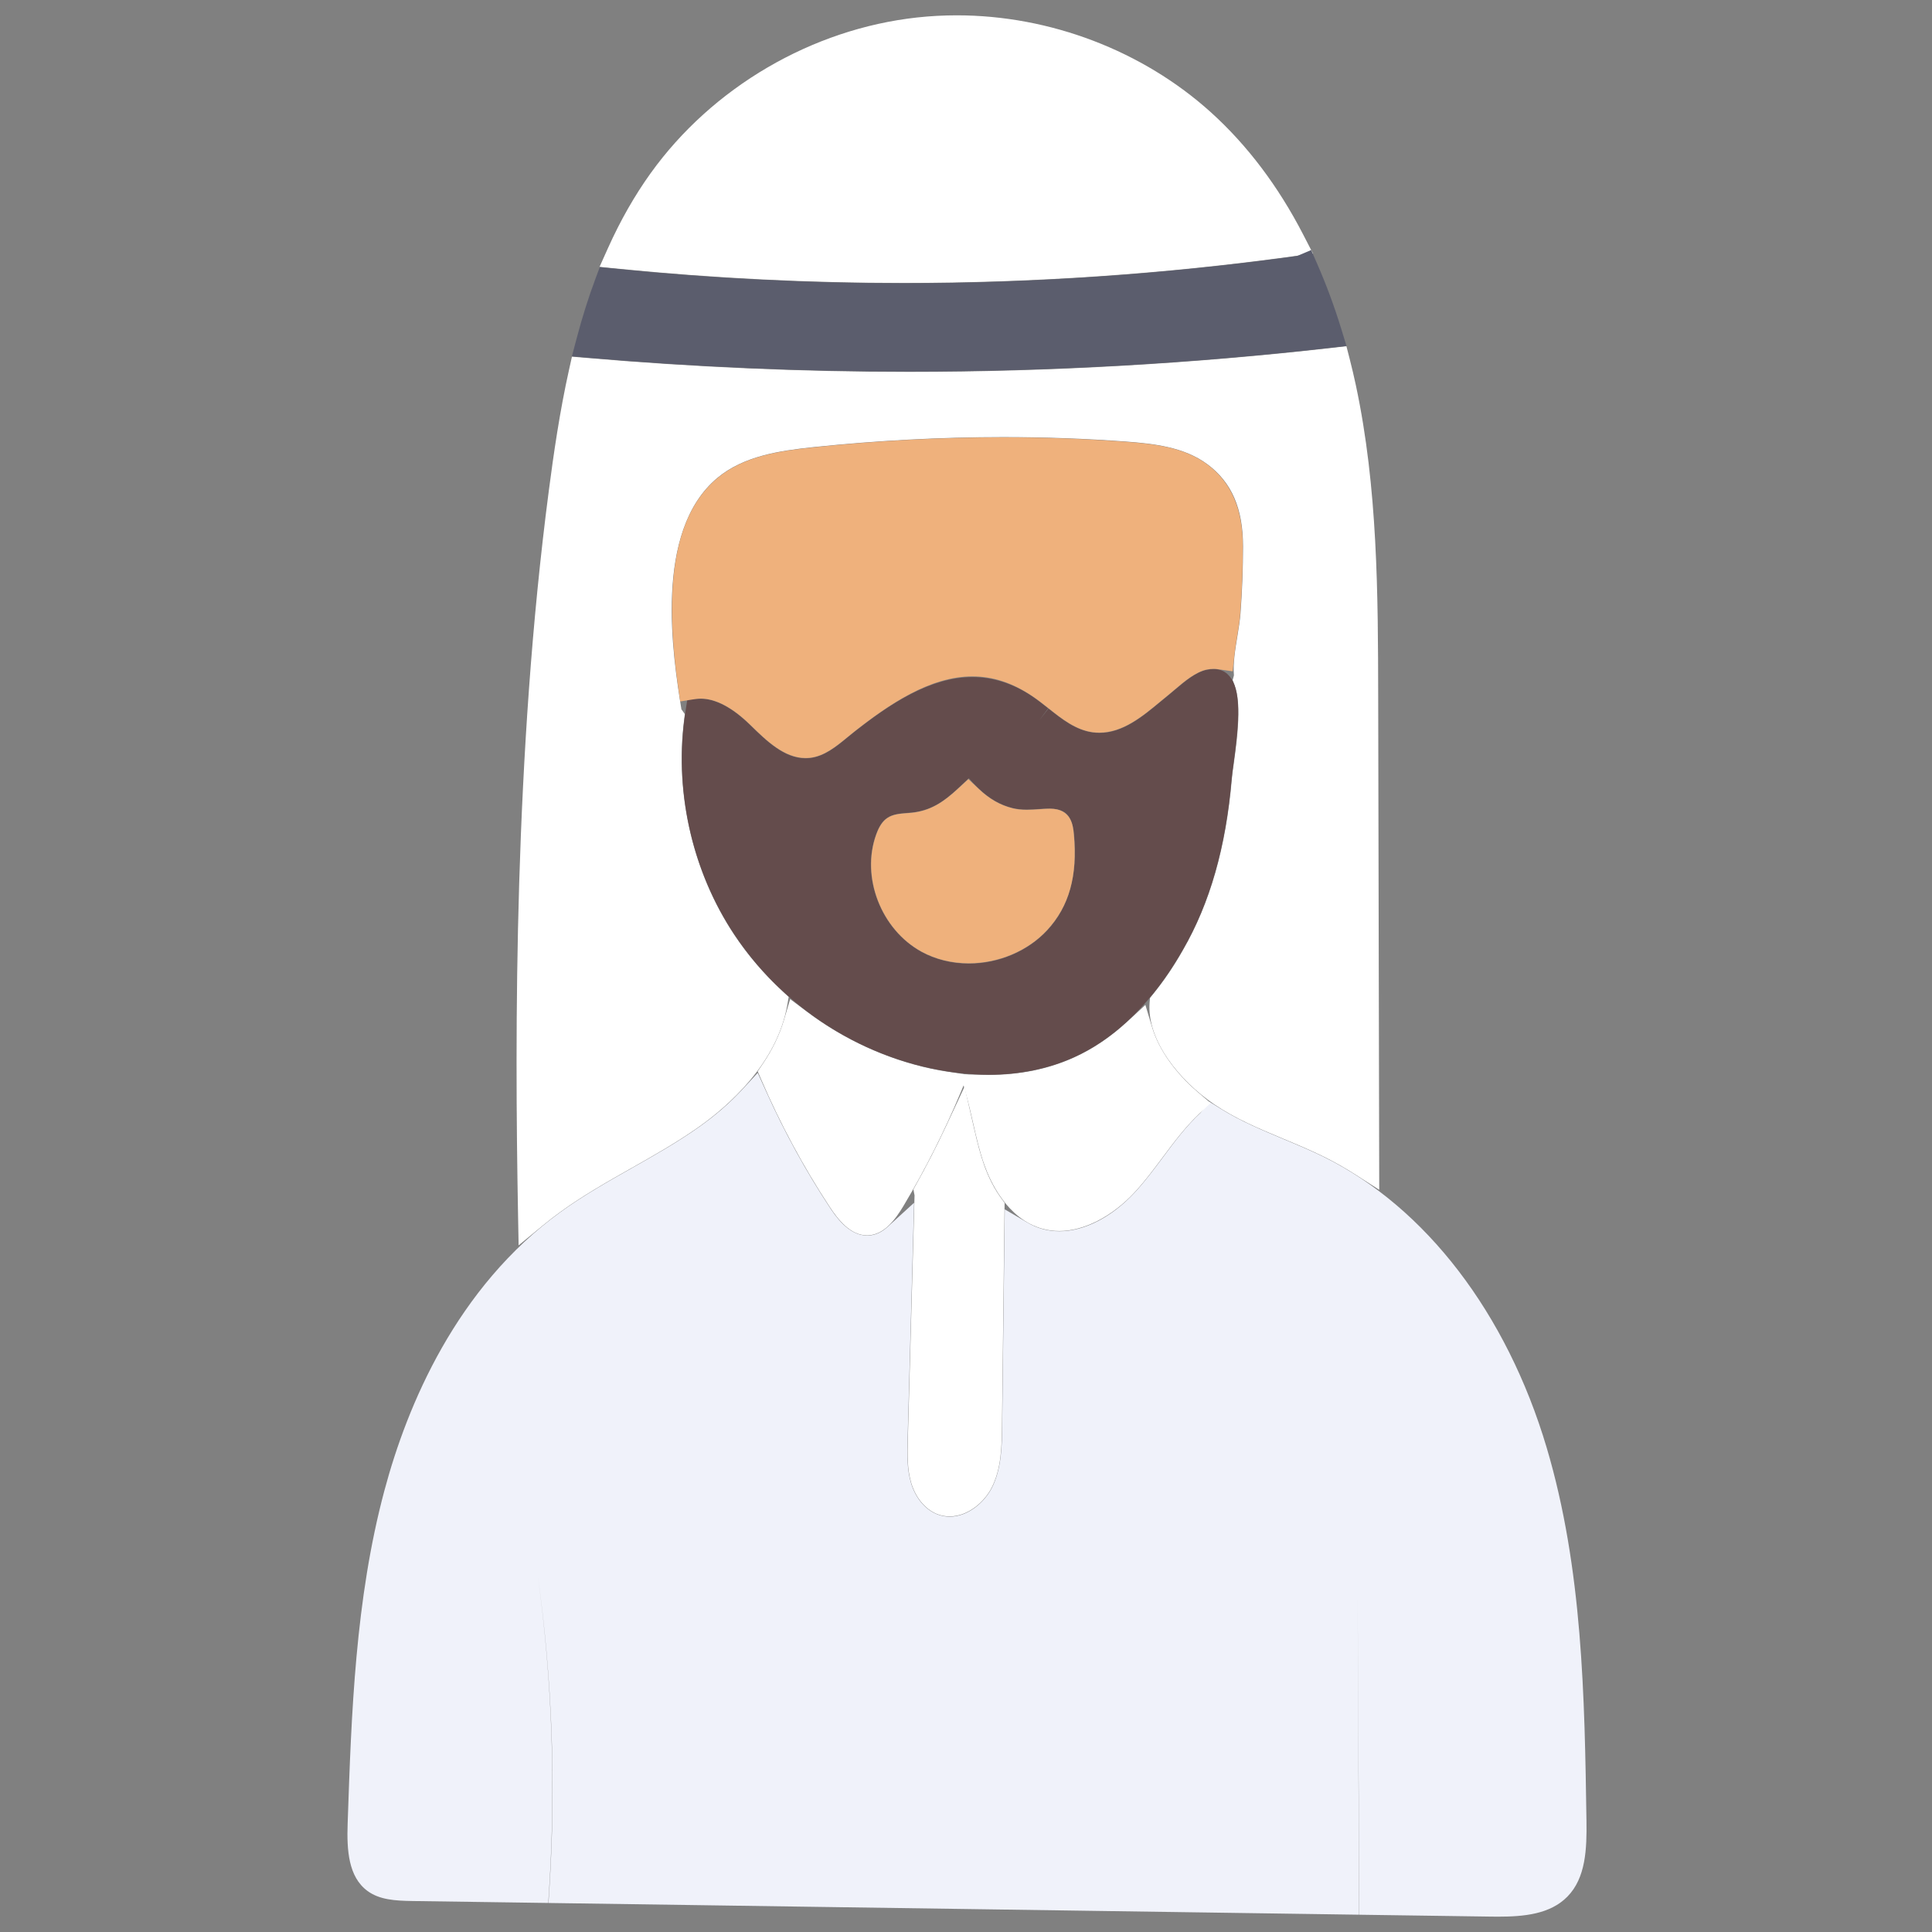 <svg xmlns="http://www.w3.org/2000/svg" viewBox="0.0 0.0 200.0 200.0" height="200.0px" width="200.0px"><rect x="0.0" y="0.0" width="200.0" height="200.0" fill="#808080" stroke="none"/><path fill="#f0f2fa" fill-opacity="1.0"  filling="0" d="M155.078 198.412 C154.811 198.412 154.543 198.41 154.275 198.405 L140.721 198.212 L140.541 165.239 L140.698 198.21 L56.781 196.996 L56.883 195.358 C57.562 184.627 57.159 173.805 55.688 163.191 C57.143 173.851 57.541 184.725 56.85 195.509 L56.755 196.994 L42.699 196.793 C40.884 196.765 39.282 196.666 38.028 195.741 C36.07 194.286 35.89 191.538 35.988 188.785 C36.377 177.367 36.78 165.556 39.798 154.286 C42.159 145.462 47.241 133.298 58.034 125.465 C60.376 123.767 62.918 122.33 65.378 120.939 C67.723 119.612 70.151 118.24 72.391 116.652 C74.079 115.454 75.575 114.154 76.84 112.788 L78.439 111.063 L79.41 113.207 C81.259 117.291 83.424 121.231 85.846 124.914 C86.435 125.81 87.81 127.905 89.755 127.905 C89.772 127.905 89.885 127.905 89.925 127.904 C90.622 127.866 91.275 127.565 91.91 126.985 L94.626 124.51 L93.954 149.031 C93.915 150.455 93.871 152.071 94.314 153.54 C94.807 155.171 95.888 156.403 97.205 156.83 C97.569 156.947 97.943 157.007 98.311 157.007 C100.241 157.007 101.915 155.486 102.652 154.071 C103.699 152.061 103.726 149.586 103.748 147.597 L104.014 125.192 L106.334 126.55 C106.857 126.857 107.385 127.083 107.9 127.222 C108.475 127.382 109.067 127.461 109.666 127.461 C112.247 127.461 115.077 126.012 117.433 123.485 C118.5 122.34 119.452 121.063 120.373 119.827 C121.561 118.228 122.783 116.583 124.278 115.204 C124.278 115.202 125.166 114.035 125.166 114.035 L126.373 114.786 C128.426 116.061 130.686 117.007 132.87 117.921 L132.934 117.949 C134.302 118.52 135.713 119.112 137.057 119.774 C147.575 124.982 155.979 135.95 160.112 149.863 C163.838 162.407 164.038 175.668 164.23 188.493 C164.275 191.414 164.159 194.398 162.261 196.333 C160.475 198.16 157.755 198.412 155.078 198.412 Z"></path>
<path fill="#fff" fill-opacity="1.0"  filling="0" d="M53.627 125.688 C53.28 106.633 53.235 78.133 56.819 50.754 C57.306 47.034 57.933 42.639 58.911 38.254 L59.209 36.919 L60.571 37.037 C71.693 38.005 82.97 38.496 94.087 38.496 C108.723 38.496 123.506 37.654 138.028 35.994 L139.381 35.84 L139.719 37.16 C139.954 38.08 140.167 38.982 140.35 39.841 C142.63 50.497 142.65 61.528 142.67 72.197 L142.778 123.17 L140.366 121.623 C139.29 120.934 138.18 120.305 137.071 119.755 C135.704 119.08 134.271 118.48 132.886 117.902 C130.31 116.823 127.898 115.816 125.679 114.308 C122.139 111.908 118.703 107.727 119.006 103.798 L119.045 103.311 L119.353 102.931 C120.479 101.547 121.527 100.002 122.466 98.337 C125.264 93.492 126.915 87.706 127.521 80.637 C127.553 80.237 127.629 79.694 127.718 79.065 L127.728 78.986 C128.154 75.932 128.508 72.791 127.783 70.874 L127.605 70.401 L127.736 69.914 C127.63 68.659 127.875 67.188 128.09 65.889 L128.104 65.808 C128.23 65.022 128.363 64.211 128.421 63.455 C128.592 61.153 128.679 58.83 128.679 56.563 C128.679 52.628 127.504 49.924 124.982 48.052 C122.611 46.292 119.501 45.927 116.521 45.706 C112.382 45.402 108.118 45.248 103.844 45.248 C97.406 45.248 90.799 45.596 84.204 46.284 C80.664 46.657 76.979 47.211 74.271 49.46 C67.598 55.013 69.658 67.915 70.538 73.425 L70.894 73.923 L70.819 74.524 C69.846 82.225 71.733 90.326 75.996 96.75 C77.417 98.886 79.108 100.862 81.02 102.625 L81.645 103.201 L81.5 104.041 C80.447 110.111 75.334 114.532 72.38 116.629 C70.107 118.242 67.587 119.664 65.366 120.92 L65.326 120.941 C62.874 122.331 60.336 123.767 58.023 125.448 C57.4 125.897 56.782 126.375 56.183 126.868 L53.687 128.92 L53.627 125.688 Z"></path>
<path fill="#fff" fill-opacity="1.0"  filling="0" d="M93.527 29.291 C83.779 29.291 73.921 28.802 64.227 27.84 L62.065 27.625 L62.956 25.644 C64.221 22.829 65.698 20.239 67.343 17.947 C73.734 9.036 84.048 3.003 94.934 1.81 C96.286 1.662 97.668 1.587 99.042 1.587 C108.693 1.587 118.28 5.245 125.346 11.621 C129.114 15.024 132.33 19.284 134.907 24.284 L135.919 26.246 L133.731 26.549 C120.474 28.368 106.949 29.291 93.527 29.291 Z"></path>
<path fill="#fff" fill-opacity="1.0"  filling="0" d="M109.665 127.435 C109.065 127.435 108.476 127.356 107.915 127.2 C104.233 126.184 102.481 122.238 101.9 120.589 C101.395 119.168 101.07 117.734 100.726 116.217 L100.717 116.173 C100.47 115.079 100.253 114.163 99.997 113.245 L99.428 111.202 L101.547 111.263 C101.807 111.27 102.068 111.278 102.33 111.278 C105.554 111.278 108.531 110.669 111.182 109.468 C113.13 108.589 114.998 107.33 116.734 105.723 L118.57 104.028 L119.292 106.42 C119.968 108.663 121.684 111.081 124.002 113.057 L125.317 114.182 L124.066 115.376 C122.668 116.711 121.495 118.283 120.36 119.803 C119.4 121.094 118.492 122.316 117.42 123.468 C115.1 125.952 112.201 127.435 109.665 127.435 Z"></path>
<path fill="#fff" fill-opacity="1.0"  filling="0" d="M98.296 156.976 C97.925 156.976 97.56 156.918 97.212 156.807 C95.903 156.38 94.832 155.156 94.339 153.536 C93.901 152.081 93.941 150.548 93.979 149.063 L94.675 123.723 C94.675 123.723 94.675 123.723 94.673 123.723 C94.671 123.723 94.667 123.703 94.662 123.683 L94.554 123.121 L94.833 122.624 C95.943 120.636 96.983 118.611 97.922 116.603 L99.845 112.497 L100.861 116.914 C101.18 118.303 101.475 119.461 101.874 120.598 C102.342 121.922 102.951 123.102 103.687 124.1 L103.996 124.521 L103.725 147.592 C103.699 149.699 103.671 152.064 102.629 154.059 C101.9 155.463 100.232 156.976 98.296 156.976 Z"></path>
<path fill="#fff" fill-opacity="1.0"  filling="0" d="M89.764 127.884 C88.043 127.884 86.778 126.289 85.867 124.898 C83.133 120.737 80.746 116.293 78.773 111.693 L78.436 110.905 L78.918 110.197 C79.936 108.704 80.69 107.15 81.157 105.577 L81.796 103.426 L83.592 104.773 C87.379 107.613 91.783 109.634 96.326 110.617 C96.961 110.751 97.603 110.869 98.229 110.962 L100.214 111.258 L99.44 113.109 C97.757 117.14 95.77 121.082 93.535 124.825 C92.714 126.199 91.559 127.789 89.912 127.879 C89.865 127.882 89.815 127.884 89.764 127.884 Z"></path>
<path fill="#644c4c" fill-opacity="1.0"  filling="0" d="M102.335 111.254 C100.384 111.254 98.363 111.03 96.329 110.589 C88.084 108.813 80.681 103.763 76.018 96.735 C71.57 90.036 69.727 81.627 70.958 73.663 L71.156 72.385 L72.45 72.34 C72.491 72.339 72.534 72.339 72.575 72.339 C74.471 72.339 76.358 73.791 77.608 75.009 L77.687 75.086 C79.332 76.692 81.181 78.499 83.377 78.499 C83.53 78.499 83.685 78.491 83.839 78.475 C85.335 78.307 86.551 77.309 87.726 76.343 L88.348 75.835 L88.779 75.488 L88.794 75.488 C92.288 72.763 96.39 70.088 100.664 70.088 C102.792 70.088 104.868 70.755 106.833 72.067 C107.408 72.453 107.942 72.877 108.508 73.328 L107.573 74.579 L108.542 73.354 C109.929 74.452 111.363 75.588 113.11 75.822 C113.347 75.855 113.586 75.87 113.823 75.87 C116.249 75.87 118.304 74.161 120.117 72.653 C120.4 72.418 120.679 72.189 120.952 71.966 C121.176 71.788 121.395 71.604 121.623 71.407 C122.844 70.366 123.862 69.555 124.942 69.336 C125.194 69.284 125.42 69.261 125.635 69.261 C126.212 69.261 126.695 69.438 127.075 69.789 C128.314 70.956 128.48 73.446 127.702 78.986 L127.692 79.063 C127.606 79.692 127.531 80.234 127.498 80.634 C126.891 87.702 125.239 93.488 122.446 98.323 C120.361 102.01 116.708 106.944 111.174 109.447 C108.523 110.646 105.55 111.254 102.335 111.254 Z M99.826 80.997 C98.215 82.527 96.817 83.852 94.391 84.113 C94.218 84.129 94.052 84.141 93.886 84.154 C93.15 84.213 92.424 84.271 91.843 84.665 C91.221 85.084 90.904 85.793 90.697 86.362 C89.081 90.779 91.191 96.242 95.4 98.543 C96.848 99.335 98.544 99.753 100.307 99.753 C103.384 99.753 106.415 98.465 108.414 96.304 C110.672 93.866 111.579 90.62 111.189 86.382 C110.983 84.143 110.05 83.705 108.505 83.705 C108.173 83.705 107.84 83.728 107.547 83.749 C107.164 83.777 106.732 83.807 106.297 83.807 C105.739 83.807 105.258 83.755 104.828 83.649 C102.798 83.144 101.451 81.871 100.298 80.573 L100.285 80.57 L99.826 80.997 Z"></path>
<path fill="#5b5d6d" fill-opacity="1.0"  filling="0" d="M94.129 38.463 C83.118 38.463 71.989 37.987 61.052 37.048 L59.203 36.89 L59.676 35.094 C60.257 32.88 60.929 30.754 61.668 28.78 L62.091 27.65 L63.29 27.774 C73.321 28.802 83.487 29.324 93.503 29.324 C107.092 29.324 120.807 28.375 134.267 26.503 C134.28 26.498 135.729 25.885 135.729 25.885 L136.348 27.298 C137.293 29.454 138.13 31.713 138.837 34.013 L139.388 35.814 L137.518 36.025 C123.201 37.642 108.603 38.463 94.129 38.463 Z"></path>
<path fill="#efb17c" fill-opacity="1.0"  filling="0" d="M83.397 78.471 C81.186 78.471 79.341 76.668 77.714 75.078 L77.638 75.005 C75.833 73.244 74.077 72.318 72.55 72.318 C72.36 72.318 72.171 72.333 71.988 72.362 L70.418 72.614 L70.193 71.04 C68.636 60.12 69.975 53.066 74.287 49.477 C76.982 47.234 80.664 46.681 84.205 46.309 C90.779 45.621 97.372 45.273 103.802 45.273 C108.086 45.273 112.363 45.429 116.519 45.734 C119.491 45.949 122.592 46.307 124.965 48.068 C127.448 49.91 128.654 52.689 128.654 56.561 C128.654 58.865 128.566 61.186 128.392 63.458 C128.34 64.2 128.215 64.966 128.082 65.775 L128.064 65.884 C127.946 66.603 127.843 67.247 127.775 67.883 L127.605 69.495 L126.001 69.266 C125.88 69.247 125.754 69.24 125.626 69.24 C125.407 69.24 125.172 69.264 124.924 69.313 C123.764 69.553 122.569 70.569 121.609 71.385 C121.39 71.577 121.158 71.771 120.943 71.944 C120.732 72.114 120.517 72.291 120.299 72.473 L120.099 72.638 C118.279 74.147 116.234 75.844 113.802 75.845 C113.573 75.845 113.341 75.829 113.115 75.8 C111.362 75.56 109.935 74.426 108.554 73.329 C108.0 72.89 107.428 72.438 106.845 72.049 C104.805 70.685 102.78 70.021 100.653 70.021 C96.257 70.021 91.965 72.946 88.347 75.809 C88.133 75.977 87.923 76.149 87.714 76.321 C86.537 77.287 85.323 78.284 83.833 78.448 C83.688 78.464 83.543 78.471 83.397 78.471 Z"></path>
<path fill="#efb17c" fill-opacity="1.0"  filling="0" d="M100.29 99.721 C98.535 99.721 96.848 99.306 95.409 98.52 C91.213 96.228 89.108 90.778 90.718 86.369 C91.025 85.53 91.374 85.01 91.854 84.685 C92.438 84.291 93.158 84.236 93.855 84.181 C94.064 84.168 94.234 84.154 94.4 84.137 C96.352 83.928 97.675 83.029 99.173 81.645 L100.247 80.652 L101.309 81.661 C102.416 82.712 103.532 83.351 104.823 83.671 C105.257 83.78 105.74 83.832 106.304 83.832 C106.745 83.832 107.188 83.8 107.545 83.774 C108.006 83.742 108.37 83.716 108.678 83.716 C110.919 83.716 111.078 85.452 111.163 86.385 C111.559 90.675 110.678 93.822 108.394 96.289 C106.407 98.436 103.377 99.721 100.29 99.721 Z"></path>
<path fill="" fill-opacity="1.0"  filling="0" d="M165.819 188.501 C165.627 175.559 165.428 162.177 161.635 149.413 C158.263 138.068 152.109 128.615 144.284 122.487 C144.331 122.336 144.363 122.179 144.363 122.013 L144.258 72.192 C144.237 61.435 144.214 50.311 141.904 39.511 C140.079 30.983 135.91 19.017 126.41 10.443 C117.945 2.803 106.112 -1.013 94.762 0.232 C83.437 1.474 72.705 7.752 66.052 17.024 C61.92 22.784 59.413 29.462 57.736 36.411 C57.712 36.482 57.696 36.559 57.683 36.636 C56.589 41.221 55.85 45.92 55.245 50.549 C51.559 78.721 51.682 108.505 52.095 128.471 C44.299 136.282 40.297 146.284 38.264 153.877 C35.205 165.309 34.796 177.217 34.401 188.731 C34.332 190.724 34.19 194.87 37.079 197.013 C38.844 198.322 41.058 198.354 42.674 198.378 L154.254 199.994 C154.511 199.997 154.768 200.0 155.029 200.0 C157.996 200.0 161.203 199.687 163.4 197.443 C165.72 195.073 165.866 191.727 165.819 188.501 Z M63.132 29.326 C73.224 30.363 83.363 30.885 93.504 30.885 C107.216 30.885 120.926 29.938 134.512 28.047 C134.656 28.026 134.789 27.982 134.915 27.927 C135.895 30.152 136.695 32.359 137.345 34.471 C112.103 37.323 86.496 37.665 61.186 35.493 C61.734 33.415 62.373 31.351 63.132 29.326 Z M68.611 18.858 C74.75 10.301 84.654 4.509 95.105 3.361 C105.577 2.213 116.49 5.734 124.3 12.781 C128.293 16.385 131.28 20.656 133.519 25.0 C110.625 28.143 87.378 28.571 64.383 26.283 C65.544 23.695 66.933 21.2 68.611 18.858 Z M58.368 50.958 C58.888 46.977 59.505 42.782 60.436 38.593 C71.613 39.564 82.848 40.057 94.087 40.057 C108.832 40.057 123.581 39.217 138.207 37.544 C138.437 38.449 138.643 39.328 138.823 40.169 C141.063 50.647 141.086 61.603 141.109 72.198 L141.209 120.308 C140.088 119.591 138.939 118.936 137.762 118.353 C136.351 117.654 134.892 117.046 133.481 116.457 C130.998 115.418 128.652 114.438 126.555 113.016 C123.439 110.902 120.312 107.199 120.564 103.917 C121.741 102.47 122.833 100.862 123.827 99.104 C126.736 94.068 128.453 88.069 129.077 80.768 C129.109 80.394 129.186 79.843 129.274 79.204 C129.753 75.783 130.084 72.537 129.245 70.321 C129.286 70.16 129.307 69.992 129.294 69.818 C129.205 68.733 129.422 67.418 129.631 66.144 C129.768 65.298 129.912 64.424 129.976 63.579 C130.153 61.255 130.241 58.895 130.24 56.563 C130.24 52.152 128.824 48.956 125.911 46.796 C123.201 44.783 119.843 44.386 116.637 44.15 C106.102 43.378 95.136 43.573 84.041 44.733 C80.261 45.128 76.317 45.725 73.273 48.256 C65.915 54.378 68.071 67.897 68.993 73.671 C69.032 73.918 69.132 74.139 69.267 74.33 C68.243 82.422 70.174 90.805 74.693 97.614 C76.196 99.877 77.971 101.943 79.957 103.775 C79.005 109.265 74.289 113.357 71.474 115.355 C69.304 116.896 66.91 118.25 64.596 119.559 C62.093 120.975 59.503 122.439 57.102 124.182 C56.444 124.66 55.807 125.154 55.189 125.661 C54.829 105.873 54.874 77.66 58.368 50.958 Z M71.742 70.819 C70.894 64.879 70.08 55.009 75.287 50.677 C77.652 48.711 81.07 48.209 84.369 47.864 C95.279 46.724 106.058 46.53 116.406 47.29 C119.151 47.491 122.002 47.815 124.034 49.324 C126.118 50.871 127.091 53.171 127.091 56.563 C127.092 58.815 127.005 61.096 126.836 63.341 C126.782 64.05 126.655 64.82 126.523 65.634 C126.41 66.321 126.297 67.018 126.219 67.717 C125.758 67.652 125.227 67.657 124.621 67.782 C123.059 68.1 121.693 69.263 120.596 70.196 C120.375 70.384 120.164 70.566 119.964 70.726 C119.681 70.954 119.395 71.19 119.104 71.432 C117.273 72.954 115.381 74.527 113.321 74.249 C112.003 74.071 110.799 73.116 109.523 72.105 C108.946 71.648 108.35 71.175 107.713 70.749 C100.334 65.812 93.579 69.675 87.378 74.582 C87.158 74.754 86.939 74.934 86.719 75.114 C85.675 75.972 84.689 76.781 83.661 76.895 C82.004 77.08 80.376 75.495 78.805 73.963 L78.717 73.875 C76.308 71.524 73.88 70.476 71.742 70.819 Z M72.502 73.902 C74.014 73.85 75.757 75.388 76.518 76.131 L76.607 76.216 C78.505 78.068 80.866 80.374 84.009 80.025 C85.965 79.808 87.428 78.607 88.718 77.55 C88.924 77.38 89.128 77.213 89.332 77.051 C95.419 72.235 100.578 69.765 105.965 73.367 C106.494 73.721 107.014 74.135 107.567 74.573 C109.047 75.746 110.724 77.077 112.9 77.37 C116.33 77.832 118.985 75.627 121.117 73.855 C121.395 73.624 121.668 73.398 121.938 73.181 C122.159 73.003 122.394 72.804 122.638 72.595 C123.461 71.896 124.483 71.025 125.25 70.868 C125.816 70.754 125.964 70.892 126.012 70.938 C127.106 71.964 126.414 76.907 126.155 78.769 C126.059 79.451 125.977 80.041 125.938 80.499 C125.355 87.33 123.773 92.9 121.092 97.54 C119.115 101.038 115.677 105.696 110.53 108.021 C105.537 110.279 100.232 109.834 96.66 109.064 C88.809 107.37 81.76 102.562 77.318 95.871 C73.059 89.456 71.326 81.502 72.502 73.902 Z M95.995 112.141 C96.617 112.277 97.29 112.401 97.998 112.506 C96.343 116.47 94.395 120.341 92.192 124.025 C91.618 124.985 90.748 126.268 89.825 126.318 C89.07 126.366 88.207 125.615 87.173 124.045 C84.482 119.946 82.144 115.587 80.209 111.079 C81.323 109.444 82.143 107.747 82.654 106.021 C86.592 108.978 91.154 111.098 95.995 112.141 Z M95.541 149.074 L96.236 123.764 C96.24 123.634 96.222 123.509 96.196 123.386 C97.316 121.387 98.367 119.342 99.338 117.264 C99.631 118.541 99.951 119.841 100.403 121.118 C100.926 122.603 101.614 123.917 102.431 125.029 L102.164 147.575 C102.141 149.493 102.115 151.669 101.246 153.337 C100.574 154.628 99.023 155.751 97.696 155.319 C96.727 155.005 96.1 153.957 95.834 153.081 C95.465 151.862 95.505 150.444 95.541 149.074 Z M103.372 120.07 C102.895 118.718 102.577 117.313 102.24 115.827 C102.017 114.839 101.784 113.83 101.502 112.825 C101.776 112.834 102.052 112.839 102.332 112.839 C105.316 112.839 108.611 112.346 111.827 110.892 C113.941 109.937 115.943 108.58 117.796 106.87 C118.627 109.628 120.648 112.248 122.984 114.246 C121.496 115.668 120.282 117.293 119.109 118.869 C118.17 120.129 117.284 121.32 116.273 122.403 C114.307 124.512 111.186 126.485 108.33 125.696 C105.357 124.875 103.873 121.488 103.372 120.07 Z M161.148 195.239 C159.631 196.789 156.932 196.881 154.298 196.845 L142.276 196.671 L142.104 165.231 C142.099 164.362 141.406 163.658 140.521 163.666 C139.652 163.67 138.95 164.38 138.954 165.25 L139.125 196.625 L58.444 195.456 C59.128 184.634 58.723 173.714 57.237 162.976 C57.117 162.114 56.322 161.514 55.461 161.632 C54.599 161.751 53.998 162.546 54.117 163.408 C55.582 173.988 55.975 184.749 55.292 195.412 L42.72 195.229 C41.179 195.207 39.833 195.136 38.954 194.484 C37.582 193.466 37.468 191.17 37.547 188.84 C37.936 177.501 38.339 165.778 41.305 154.692 C43.602 146.111 48.529 134.293 58.951 126.732 C61.209 125.095 63.719 123.674 66.147 122.301 C68.53 120.952 70.995 119.557 73.296 117.925 C75.084 116.655 76.652 115.288 77.986 113.85 C79.855 117.984 82.053 121.986 84.541 125.773 C85.214 126.798 86.971 129.471 89.757 129.471 C89.836 129.471 89.917 129.468 89.998 129.463 C91.197 129.398 92.168 128.868 92.966 128.142 L92.393 148.987 C92.351 150.532 92.304 152.284 92.819 153.992 C93.46 156.113 94.919 157.729 96.72 158.314 C97.255 158.488 97.787 158.57 98.311 158.57 C100.764 158.57 102.987 156.81 104.039 154.793 C105.255 152.458 105.287 149.771 105.312 147.614 L105.545 127.901 C106.166 128.263 106.814 128.546 107.491 128.732 C108.198 128.928 108.927 129.024 109.668 129.024 C112.675 129.024 115.878 127.446 118.578 124.552 C119.705 123.341 120.686 122.025 121.634 120.75 C122.832 119.142 123.963 117.622 125.337 116.35 C125.416 116.277 125.487 116.197 125.548 116.113 C127.698 117.45 130.016 118.422 132.266 119.362 C133.632 119.932 135.043 120.523 136.365 121.178 C146.492 126.19 154.602 136.809 158.615 150.311 C162.285 162.657 162.48 175.82 162.67 188.548 C162.707 191.109 162.622 193.735 161.148 195.239 Z"></path>
<path fill="" fill-opacity="1.0"  filling="0" d="M94.65 99.913 C96.385 100.862 98.34 101.317 100.307 101.317 C103.728 101.317 107.182 99.938 109.562 97.366 C112.137 94.585 113.177 90.944 112.744 86.237 C112.34 81.842 109.149 82.068 107.434 82.19 C106.671 82.243 105.881 82.3 105.206 82.132 C103.682 81.752 102.609 80.818 101.468 79.533 C101.186 79.216 100.788 79.025 100.363 79.005 C99.936 78.986 99.524 79.14 99.214 79.43 L98.758 79.861 C97.229 81.309 96.124 82.355 94.226 82.558 C94.07 82.575 93.91 82.587 93.75 82.599 C92.925 82.663 91.898 82.741 90.968 83.371 C89.966 84.05 89.496 85.097 89.229 85.826 C87.36 90.939 89.792 97.259 94.65 99.913 Z M92.186 86.908 C92.366 86.415 92.551 86.102 92.734 85.979 C92.97 85.817 93.489 85.777 93.991 85.739 C94.182 85.724 94.373 85.71 94.56 85.69 C97.114 85.417 98.755 84.155 100.234 82.794 C101.332 83.835 102.65 84.741 104.446 85.188 C105.606 85.477 106.743 85.396 107.657 85.332 C109.488 85.202 109.486 85.2 109.609 86.525 C109.959 90.344 109.21 93.109 107.251 95.225 C104.498 98.2 99.628 99.043 96.161 97.15 C92.674 95.244 90.854 90.553 92.186 86.908 Z"></path></svg>